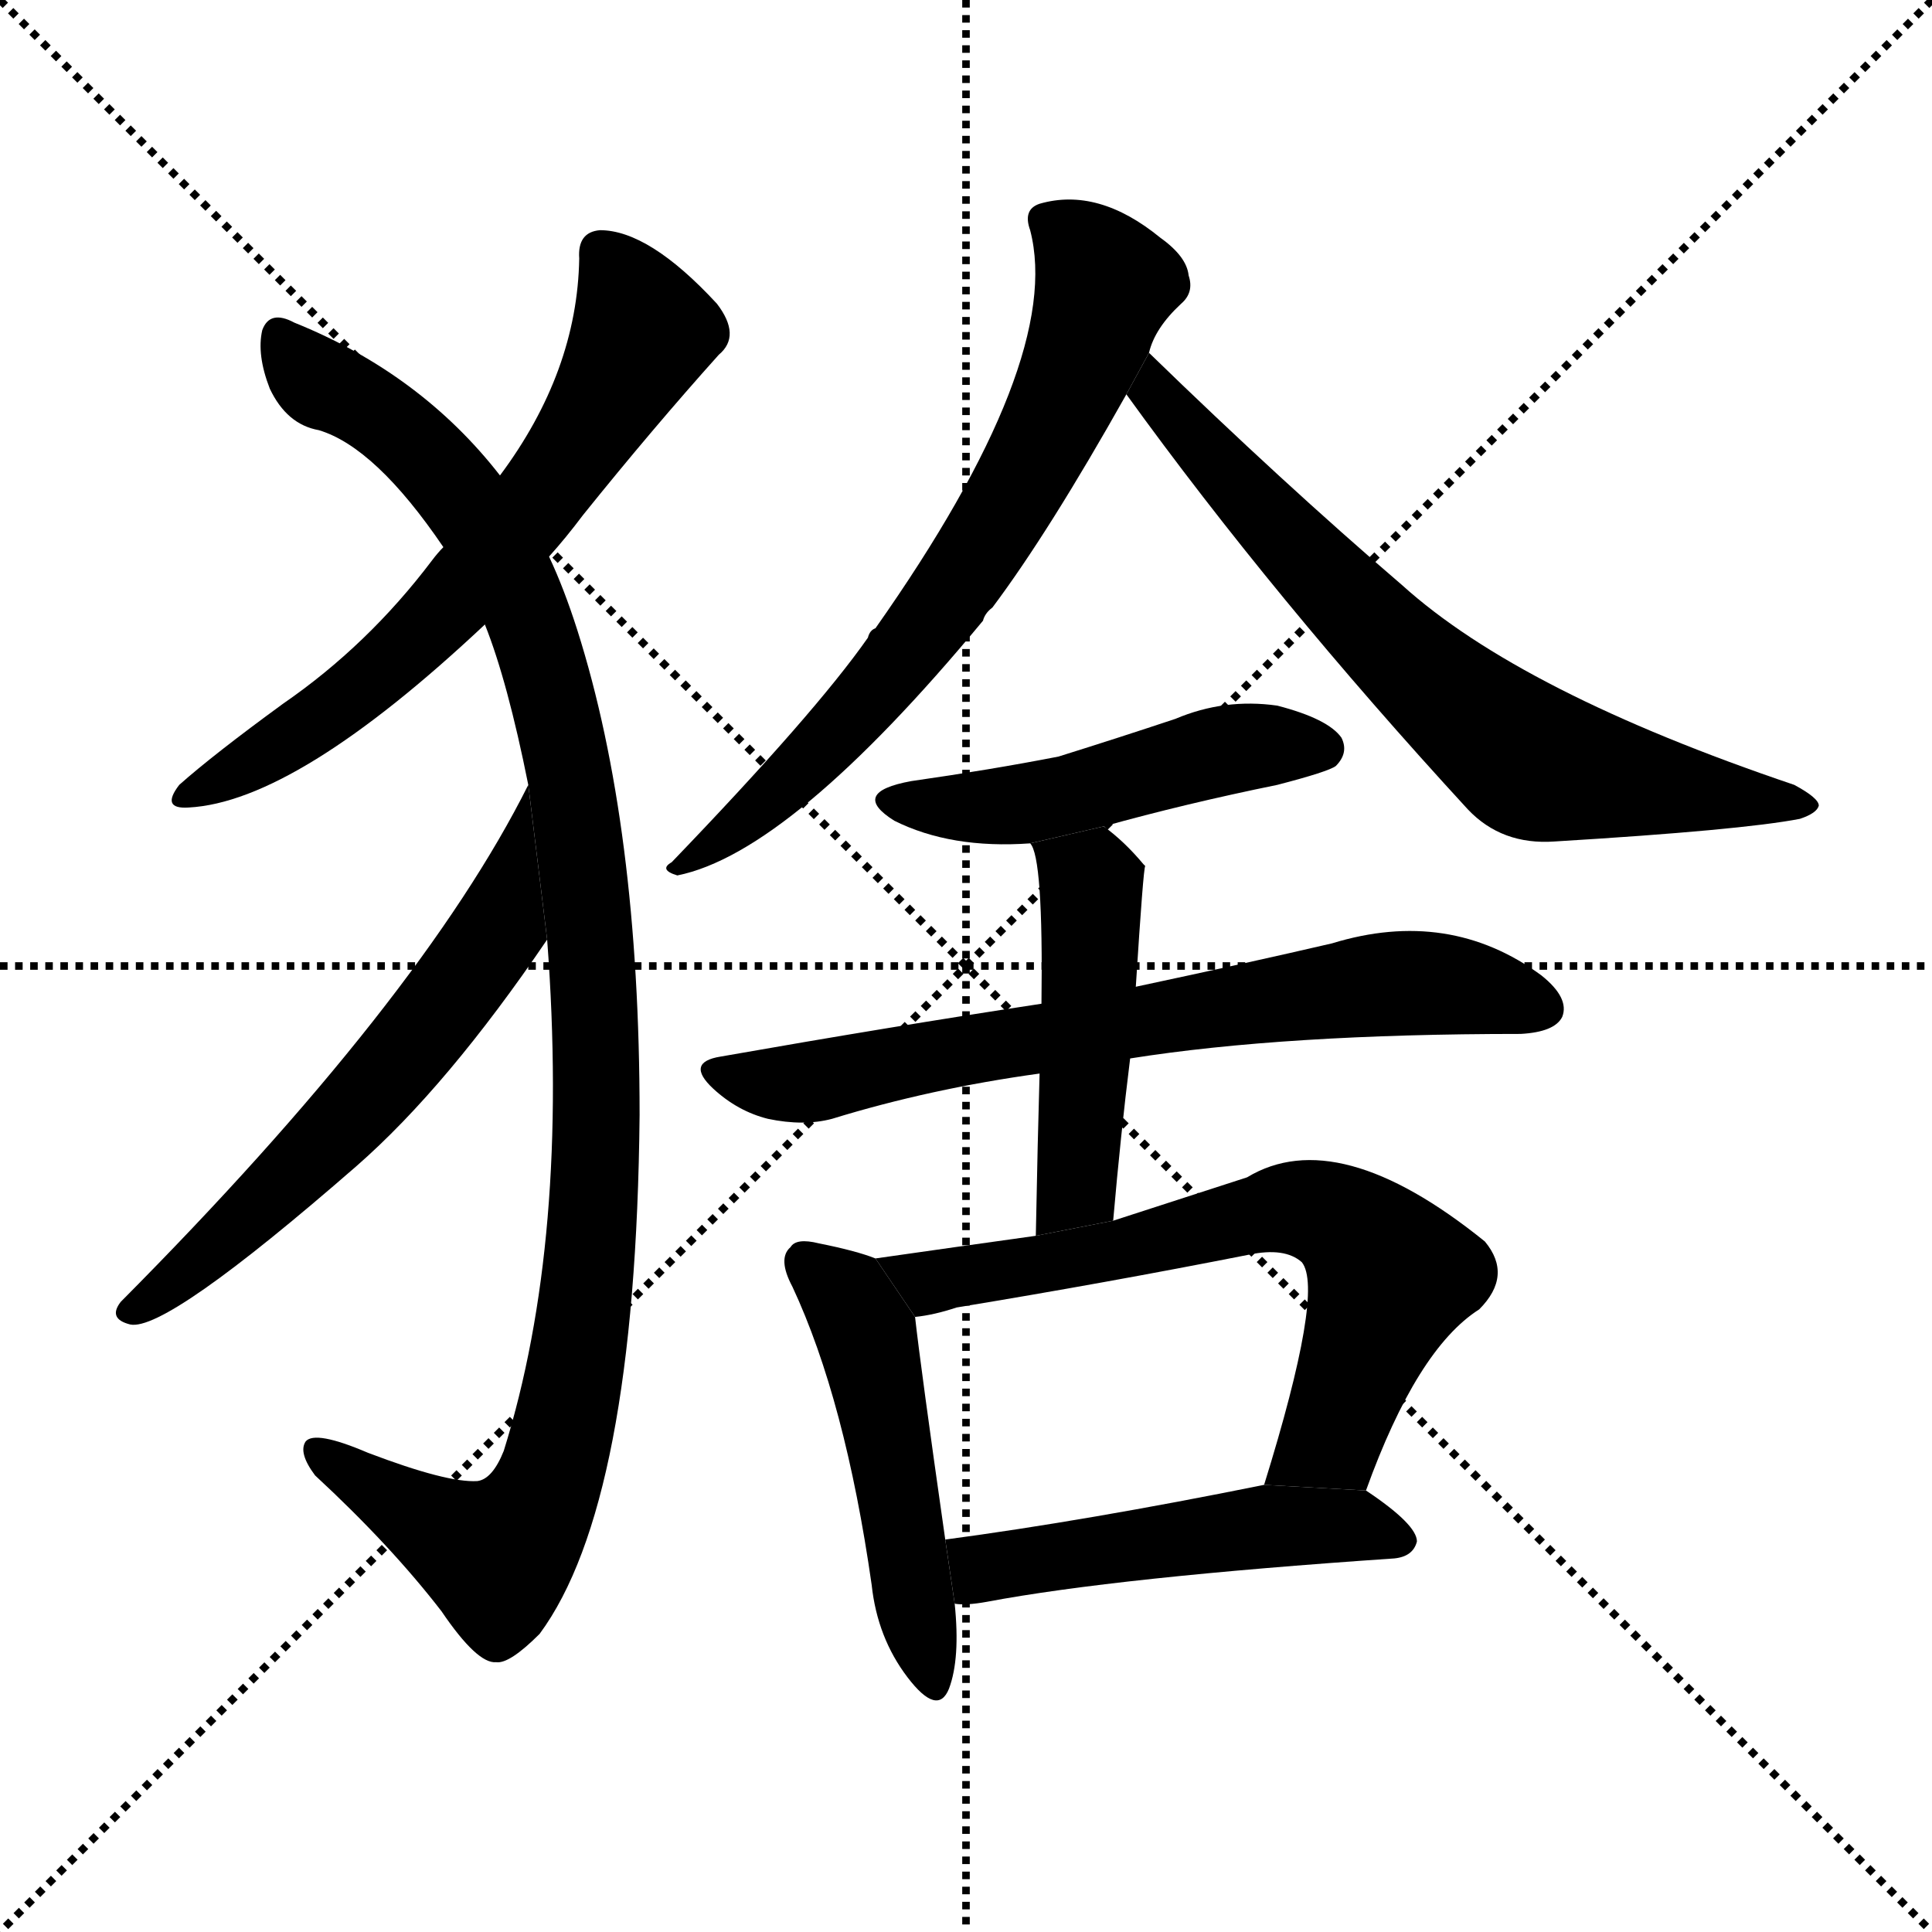 <svg version="1.1" viewBox="0 0 1024 1024" xmlns="http://www.w3.org/2000/svg">
  <g stroke="black" stroke-dasharray="1,1" stroke-width="1" transform="scale(4, 4)">
    <line x1="0" y1="0" x2="256" y2="256"></line>
    <line x1="256" y1="0" x2="0" y2="256"></line>
    <line x1="128" y1="0" x2="128" y2="256"></line>
    <line x1="0" y1="128" x2="256" y2="128"></line>
  </g>
  <g transform="scale(1, -1) translate(0, -900)">
    <style type="text/css">
      
        @keyframes keyframes0 {
          from {
            stroke: blue;
            stroke-dashoffset: 649;
            stroke-width: 128;
          }
          68% {
            animation-timing-function: step-end;
            stroke: blue;
            stroke-dashoffset: 0;
            stroke-width: 128;
          }
          to {
            stroke: black;
            stroke-width: 1024;
          }
        }
        #make-me-a-hanzi-animation-0 {
          animation: keyframes0 0.778s both;
          animation-delay: 0s;
          animation-timing-function: linear;
        }
      
        @keyframes keyframes1 {
          from {
            stroke: blue;
            stroke-dashoffset: 1082;
            stroke-width: 128;
          }
          78% {
            animation-timing-function: step-end;
            stroke: blue;
            stroke-dashoffset: 0;
            stroke-width: 128;
          }
          to {
            stroke: black;
            stroke-width: 1024;
          }
        }
        #make-me-a-hanzi-animation-1 {
          animation: keyframes1 1.131s both;
          animation-delay: 0.778s;
          animation-timing-function: linear;
        }
      
        @keyframes keyframes2 {
          from {
            stroke: blue;
            stroke-dashoffset: 608;
            stroke-width: 128;
          }
          66% {
            animation-timing-function: step-end;
            stroke: blue;
            stroke-dashoffset: 0;
            stroke-width: 128;
          }
          to {
            stroke: black;
            stroke-width: 1024;
          }
        }
        #make-me-a-hanzi-animation-2 {
          animation: keyframes2 0.745s both;
          animation-delay: 1.909s;
          animation-timing-function: linear;
        }
      
        @keyframes keyframes3 {
          from {
            stroke: blue;
            stroke-dashoffset: 686;
            stroke-width: 128;
          }
          69% {
            animation-timing-function: step-end;
            stroke: blue;
            stroke-dashoffset: 0;
            stroke-width: 128;
          }
          to {
            stroke: black;
            stroke-width: 1024;
          }
        }
        #make-me-a-hanzi-animation-3 {
          animation: keyframes3 0.808s both;
          animation-delay: 2.653s;
          animation-timing-function: linear;
        }
      
        @keyframes keyframes4 {
          from {
            stroke: blue;
            stroke-dashoffset: 696;
            stroke-width: 128;
          }
          69% {
            animation-timing-function: step-end;
            stroke: blue;
            stroke-dashoffset: 0;
            stroke-width: 128;
          }
          to {
            stroke: black;
            stroke-width: 1024;
          }
        }
        #make-me-a-hanzi-animation-4 {
          animation: keyframes4 0.816s both;
          animation-delay: 3.462s;
          animation-timing-function: linear;
        }
      
        @keyframes keyframes5 {
          from {
            stroke: blue;
            stroke-dashoffset: 484;
            stroke-width: 128;
          }
          61% {
            animation-timing-function: step-end;
            stroke: blue;
            stroke-dashoffset: 0;
            stroke-width: 128;
          }
          to {
            stroke: black;
            stroke-width: 1024;
          }
        }
        #make-me-a-hanzi-animation-5 {
          animation: keyframes5 0.644s both;
          animation-delay: 4.278s;
          animation-timing-function: linear;
        }
      
        @keyframes keyframes6 {
          from {
            stroke: blue;
            stroke-dashoffset: 700;
            stroke-width: 128;
          }
          69% {
            animation-timing-function: step-end;
            stroke: blue;
            stroke-dashoffset: 0;
            stroke-width: 128;
          }
          to {
            stroke: black;
            stroke-width: 1024;
          }
        }
        #make-me-a-hanzi-animation-6 {
          animation: keyframes6 0.82s both;
          animation-delay: 4.922s;
          animation-timing-function: linear;
        }
      
        @keyframes keyframes7 {
          from {
            stroke: blue;
            stroke-dashoffset: 474;
            stroke-width: 128;
          }
          61% {
            animation-timing-function: step-end;
            stroke: blue;
            stroke-dashoffset: 0;
            stroke-width: 128;
          }
          to {
            stroke: black;
            stroke-width: 1024;
          }
        }
        #make-me-a-hanzi-animation-7 {
          animation: keyframes7 0.636s both;
          animation-delay: 5.742s;
          animation-timing-function: linear;
        }
      
        @keyframes keyframes8 {
          from {
            stroke: blue;
            stroke-dashoffset: 490;
            stroke-width: 128;
          }
          61% {
            animation-timing-function: step-end;
            stroke: blue;
            stroke-dashoffset: 0;
            stroke-width: 128;
          }
          to {
            stroke: black;
            stroke-width: 1024;
          }
        }
        #make-me-a-hanzi-animation-8 {
          animation: keyframes8 0.649s both;
          animation-delay: 6.377s;
          animation-timing-function: linear;
        }
      
        @keyframes keyframes9 {
          from {
            stroke: blue;
            stroke-dashoffset: 665;
            stroke-width: 128;
          }
          68% {
            animation-timing-function: step-end;
            stroke: blue;
            stroke-dashoffset: 0;
            stroke-width: 128;
          }
          to {
            stroke: black;
            stroke-width: 1024;
          }
        }
        #make-me-a-hanzi-animation-9 {
          animation: keyframes9 0.791s both;
          animation-delay: 7.026s;
          animation-timing-function: linear;
        }
      
        @keyframes keyframes10 {
          from {
            stroke: blue;
            stroke-dashoffset: 497;
            stroke-width: 128;
          }
          62% {
            animation-timing-function: step-end;
            stroke: blue;
            stroke-dashoffset: 0;
            stroke-width: 128;
          }
          to {
            stroke: black;
            stroke-width: 1024;
          }
        }
        #make-me-a-hanzi-animation-10 {
          animation: keyframes10 0.654s both;
          animation-delay: 7.817s;
          animation-timing-function: linear;
        }
      
    </style>
    
      <path d="M 291 605 Q 300 615 309 627 Q 346 673 381 712 Q 393 722 380 739 Q 344 778 318 778 Q 306 777 307 763 Q 306 703 265 648 L 235 610 Q 232 607 229 603 Q 195 558 150 527 Q 113 500 95 484 Q 85 471 100 472 Q 157 475 257 569 L 291 605 Z" fill="black"></path>
    
      <path d="M 290 402 Q 302 243 267 131 Q 261 116 253 115 Q 237 114 195 130 Q 167 142 162 136 Q 158 130 167 118 Q 207 81 234 46 Q 253 18 263 19 Q 270 18 286 34 Q 337 103 339 309 Q 339 462 306 566 Q 299 588 291 605 L 265 648 Q 223 702 156 729 Q 143 736 139 725 Q 136 712 143 694 Q 152 675 169 672 Q 199 663 235 610 L 257 569 Q 269 539 280 484 L 290 402 Z" fill="black"></path>
    
      <path d="M 280 484 Q 223 370 64 210 Q 57 201 69 198 Q 88 194 189 282 Q 237 324 290 402 L 280 484 Z" fill="black"></path>
    
      <path d="M 609 713 Q 612 726 626 739 Q 633 745 630 754 Q 629 764 615 774 Q 582 801 551 792 Q 542 789 546 778 Q 564 709 464 567 Q 461 566 460 562 Q 432 522 356 443 Q 349 439 359 436 Q 419 448 521 571 Q 522 575 526 578 Q 556 618 597 691 L 609 713 Z" fill="black"></path>
    
      <path d="M 597 691 Q 675 583 778 471 Q 796 452 824 454 Q 923 460 954 466 Q 963 469 964 473 Q 964 477 951 484 Q 806 533 743 590 Q 680 644 609 713 L 597 691 Z" fill="black"></path>
    
      <path d="M 585 462 Q 628 474 677 484 Q 704 491 708 494 Q 715 501 711 509 Q 704 519 677 526 Q 649 530 623 519 Q 593 509 561 499 Q 525 492 483 486 Q 450 480 474 465 Q 504 450 546 453 L 585 462 Z" fill="black"></path>
    
      <path d="M 599 339 Q 681 352 806 352 Q 824 353 828 361 Q 832 371 817 383 Q 768 419 706 400 Q 663 390 602 377 L 552 368 Q 473 356 382 340 Q 363 337 378 323 Q 391 311 407 307 Q 426 303 441 307 Q 493 323 551 331 L 599 339 Z" fill="black"></path>
    
      <path d="M 590 253 Q 594 299 599 339 L 602 377 Q 606 440 607 441 L 606 442 Q 596 454 585 462 L 546 453 Q 553 446 552 368 L 551 331 Q 550 297 549 245 L 590 253 Z" fill="black"></path>
    
      <path d="M 464 233 Q 454 237 434 241 Q 422 244 419 239 Q 412 233 420 218 Q 448 158 462 60 Q 465 32 481 11 Q 497 -10 503 5 Q 509 21 506 50 L 501 84 Q 488 175 485 202 L 464 233 Z" fill="black"></path>
    
      <path d="M 724 110 Q 751 185 784 206 Q 802 224 787 242 Q 709 305 661 276 Q 624 264 590 253 L 549 245 Q 506 239 464 233 L 485 202 Q 495 203 507 207 Q 586 220 662 235 Q 681 239 690 231 Q 702 216 670 113 L 724 110 Z" fill="black"></path>
    
      <path d="M 506 50 Q 512 49 523 51 Q 592 64 739 74 Q 749 75 751 83 Q 751 92 724 110 L 670 113 Q 576 94 501 84 L 506 50 Z" fill="black"></path>
    
    
      <clipPath id="make-me-a-hanzi-clip-0">
        <path d="M 291 605 Q 300 615 309 627 Q 346 673 381 712 Q 393 722 380 739 Q 344 778 318 778 Q 306 777 307 763 Q 306 703 265 648 L 235 610 Q 232 607 229 603 Q 195 558 150 527 Q 113 500 95 484 Q 85 471 100 472 Q 157 475 257 569 L 291 605 Z"></path>
      </clipPath>
      <path clip-path="url(#make-me-a-hanzi-clip-0)" d="M 318 766 L 341 724 L 296 648 L 221 561 L 165 516 L 104 481" fill="none" id="make-me-a-hanzi-animation-0" stroke-dasharray="521 1042" stroke-linecap="round"></path>
    
      <clipPath id="make-me-a-hanzi-clip-1">
        <path d="M 290 402 Q 302 243 267 131 Q 261 116 253 115 Q 237 114 195 130 Q 167 142 162 136 Q 158 130 167 118 Q 207 81 234 46 Q 253 18 263 19 Q 270 18 286 34 Q 337 103 339 309 Q 339 462 306 566 Q 299 588 291 605 L 265 648 Q 223 702 156 729 Q 143 736 139 725 Q 136 712 143 694 Q 152 675 169 672 Q 199 663 235 610 L 257 569 Q 269 539 280 484 L 290 402 Z"></path>
      </clipPath>
      <path clip-path="url(#make-me-a-hanzi-clip-1)" d="M 149 722 L 167 699 L 215 670 L 243 640 L 278 579 L 302 490 L 316 369 L 316 276 L 307 181 L 284 98 L 261 76 L 167 132" fill="none" id="make-me-a-hanzi-animation-1" stroke-dasharray="954 1908" stroke-linecap="round"></path>
    
      <clipPath id="make-me-a-hanzi-clip-2">
        <path d="M 280 484 Q 223 370 64 210 Q 57 201 69 198 Q 88 194 189 282 Q 237 324 290 402 L 280 484 Z"></path>
      </clipPath>
      <path clip-path="url(#make-me-a-hanzi-clip-2)" d="M 280 477 L 264 407 L 235 366 L 150 271 L 71 206" fill="none" id="make-me-a-hanzi-animation-2" stroke-dasharray="480 960" stroke-linecap="round"></path>
    
      <clipPath id="make-me-a-hanzi-clip-3">
        <path d="M 609 713 Q 612 726 626 739 Q 633 745 630 754 Q 629 764 615 774 Q 582 801 551 792 Q 542 789 546 778 Q 564 709 464 567 Q 461 566 460 562 Q 432 522 356 443 Q 349 439 359 436 Q 419 448 521 571 Q 522 575 526 578 Q 556 618 597 691 L 609 713 Z"></path>
      </clipPath>
      <path clip-path="url(#make-me-a-hanzi-clip-3)" d="M 559 781 L 586 750 L 567 695 L 538 639 L 498 576 L 448 516 L 395 465 L 365 449 L 362 442" fill="none" id="make-me-a-hanzi-animation-3" stroke-dasharray="558 1116" stroke-linecap="round"></path>
    
      <clipPath id="make-me-a-hanzi-clip-4">
        <path d="M 597 691 Q 675 583 778 471 Q 796 452 824 454 Q 923 460 954 466 Q 963 469 964 473 Q 964 477 951 484 Q 806 533 743 590 Q 680 644 609 713 L 597 691 Z"></path>
      </clipPath>
      <path clip-path="url(#make-me-a-hanzi-clip-4)" d="M 612 704 L 612 691 L 693 602 L 801 503 L 832 491 L 957 472" fill="none" id="make-me-a-hanzi-animation-4" stroke-dasharray="568 1136" stroke-linecap="round"></path>
    
      <clipPath id="make-me-a-hanzi-clip-5">
        <path d="M 585 462 Q 628 474 677 484 Q 704 491 708 494 Q 715 501 711 509 Q 704 519 677 526 Q 649 530 623 519 Q 593 509 561 499 Q 525 492 483 486 Q 450 480 474 465 Q 504 450 546 453 L 585 462 Z"></path>
      </clipPath>
      <path clip-path="url(#make-me-a-hanzi-clip-5)" d="M 476 477 L 537 473 L 647 502 L 700 503" fill="none" id="make-me-a-hanzi-animation-5" stroke-dasharray="356 712" stroke-linecap="round"></path>
    
      <clipPath id="make-me-a-hanzi-clip-6">
        <path d="M 599 339 Q 681 352 806 352 Q 824 353 828 361 Q 832 371 817 383 Q 768 419 706 400 Q 663 390 602 377 L 552 368 Q 473 356 382 340 Q 363 337 378 323 Q 391 311 407 307 Q 426 303 441 307 Q 493 323 551 331 L 599 339 Z"></path>
      </clipPath>
      <path clip-path="url(#make-me-a-hanzi-clip-6)" d="M 380 332 L 425 326 L 733 379 L 788 375 L 818 366" fill="none" id="make-me-a-hanzi-animation-6" stroke-dasharray="572 1144" stroke-linecap="round"></path>
    
      <clipPath id="make-me-a-hanzi-clip-7">
        <path d="M 590 253 Q 594 299 599 339 L 602 377 Q 606 440 607 441 L 606 442 Q 596 454 585 462 L 546 453 Q 553 446 552 368 L 551 331 Q 550 297 549 245 L 590 253 Z"></path>
      </clipPath>
      <path clip-path="url(#make-me-a-hanzi-clip-7)" d="M 553 454 L 578 432 L 579 410 L 572 278 L 554 253" fill="none" id="make-me-a-hanzi-animation-7" stroke-dasharray="346 692" stroke-linecap="round"></path>
    
      <clipPath id="make-me-a-hanzi-clip-8">
        <path d="M 464 233 Q 454 237 434 241 Q 422 244 419 239 Q 412 233 420 218 Q 448 158 462 60 Q 465 32 481 11 Q 497 -10 503 5 Q 509 21 506 50 L 501 84 Q 488 175 485 202 L 464 233 Z"></path>
      </clipPath>
      <path clip-path="url(#make-me-a-hanzi-clip-8)" d="M 428 231 L 459 193 L 493 11" fill="none" id="make-me-a-hanzi-animation-8" stroke-dasharray="362 724" stroke-linecap="round"></path>
    
      <clipPath id="make-me-a-hanzi-clip-9">
        <path d="M 724 110 Q 751 185 784 206 Q 802 224 787 242 Q 709 305 661 276 Q 624 264 590 253 L 549 245 Q 506 239 464 233 L 485 202 Q 495 203 507 207 Q 586 220 662 235 Q 681 239 690 231 Q 702 216 670 113 L 724 110 Z"></path>
      </clipPath>
      <path clip-path="url(#make-me-a-hanzi-clip-9)" d="M 472 231 L 493 220 L 590 236 L 676 259 L 709 254 L 737 224 L 705 138 L 677 124" fill="none" id="make-me-a-hanzi-animation-9" stroke-dasharray="537 1074" stroke-linecap="round"></path>
    
      <clipPath id="make-me-a-hanzi-clip-10">
        <path d="M 506 50 Q 512 49 523 51 Q 592 64 739 74 Q 749 75 751 83 Q 751 92 724 110 L 670 113 Q 576 94 501 84 L 506 50 Z"></path>
      </clipPath>
      <path clip-path="url(#make-me-a-hanzi-clip-10)" d="M 510 56 L 525 70 L 666 91 L 716 92 L 742 83" fill="none" id="make-me-a-hanzi-animation-10" stroke-dasharray="369 738" stroke-linecap="round"></path>
    
  </g>
</svg>

